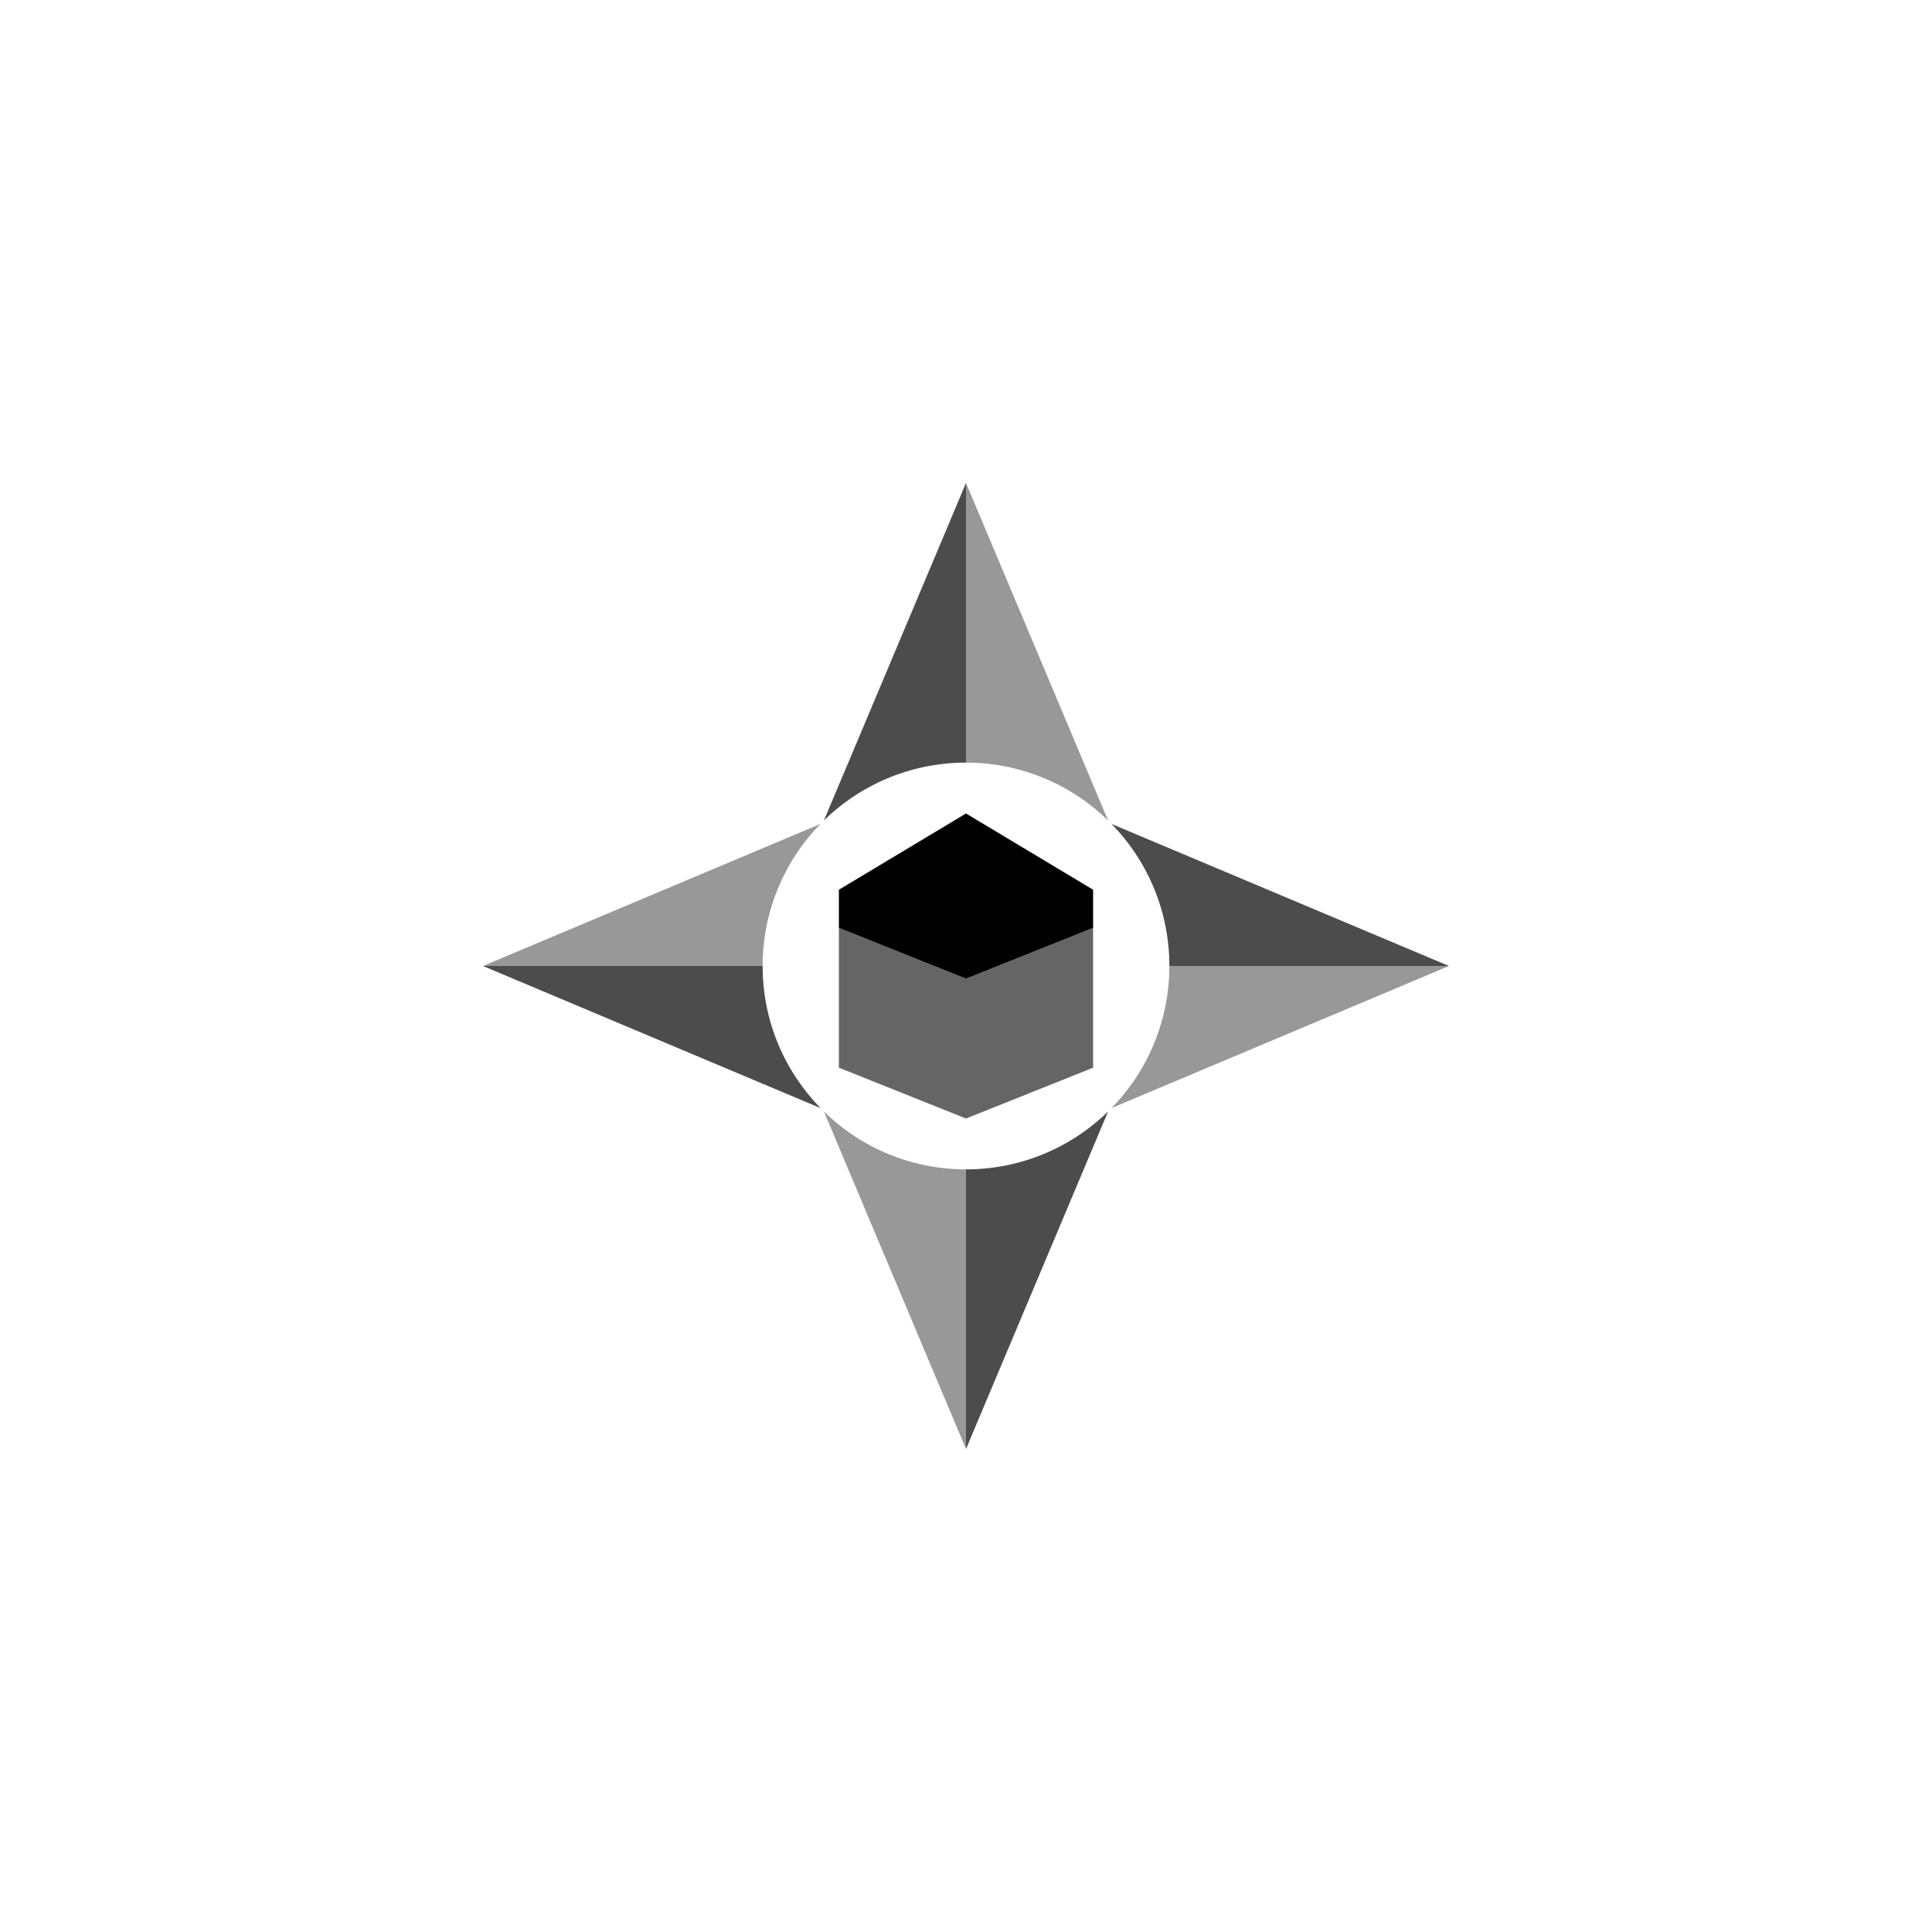 <svg xmlns="http://www.w3.org/2000/svg" baseProfile="full" viewBox="0 0 76.00 76.00"><path fill-opacity=".604" d="M38 44l5-2v-5.5l-5 2-5-2V42l5 2z"/><path d="M43 36.5V35l-5-3-5 3v1.5l5 2 5-2z"/><path fill-opacity=".404" d="M19 38l13.278-5.59A7.974 7.974 0 0 0 30 38H19z"/><path fill-opacity=".702" d="M38 19v11a7.974 7.974 0 0 0-5.59 2.278L38 19z"/><path fill-opacity=".404" d="M38 19l5.59 13.278A7.974 7.974 0 0 0 38 30V19z"/><path fill-opacity=".702" d="M19 38h11c0 2.176.869 4.148 2.278 5.59L19 38z"/><path fill-opacity=".404" d="M38 57l-5.59-13.278A7.974 7.974 0 0 0 38 46v11z"/><path fill-opacity=".702" d="M38 57V46a7.974 7.974 0 0 0 5.59-2.278L38 57z"/><path fill-opacity=".404" d="M57 38l-13.278 5.59A7.974 7.974 0 0 0 46 38h11z"/><path fill-opacity=".702" d="M57 38H46a7.974 7.974 0 0 0-2.278-5.59L57 38z"/></svg>
